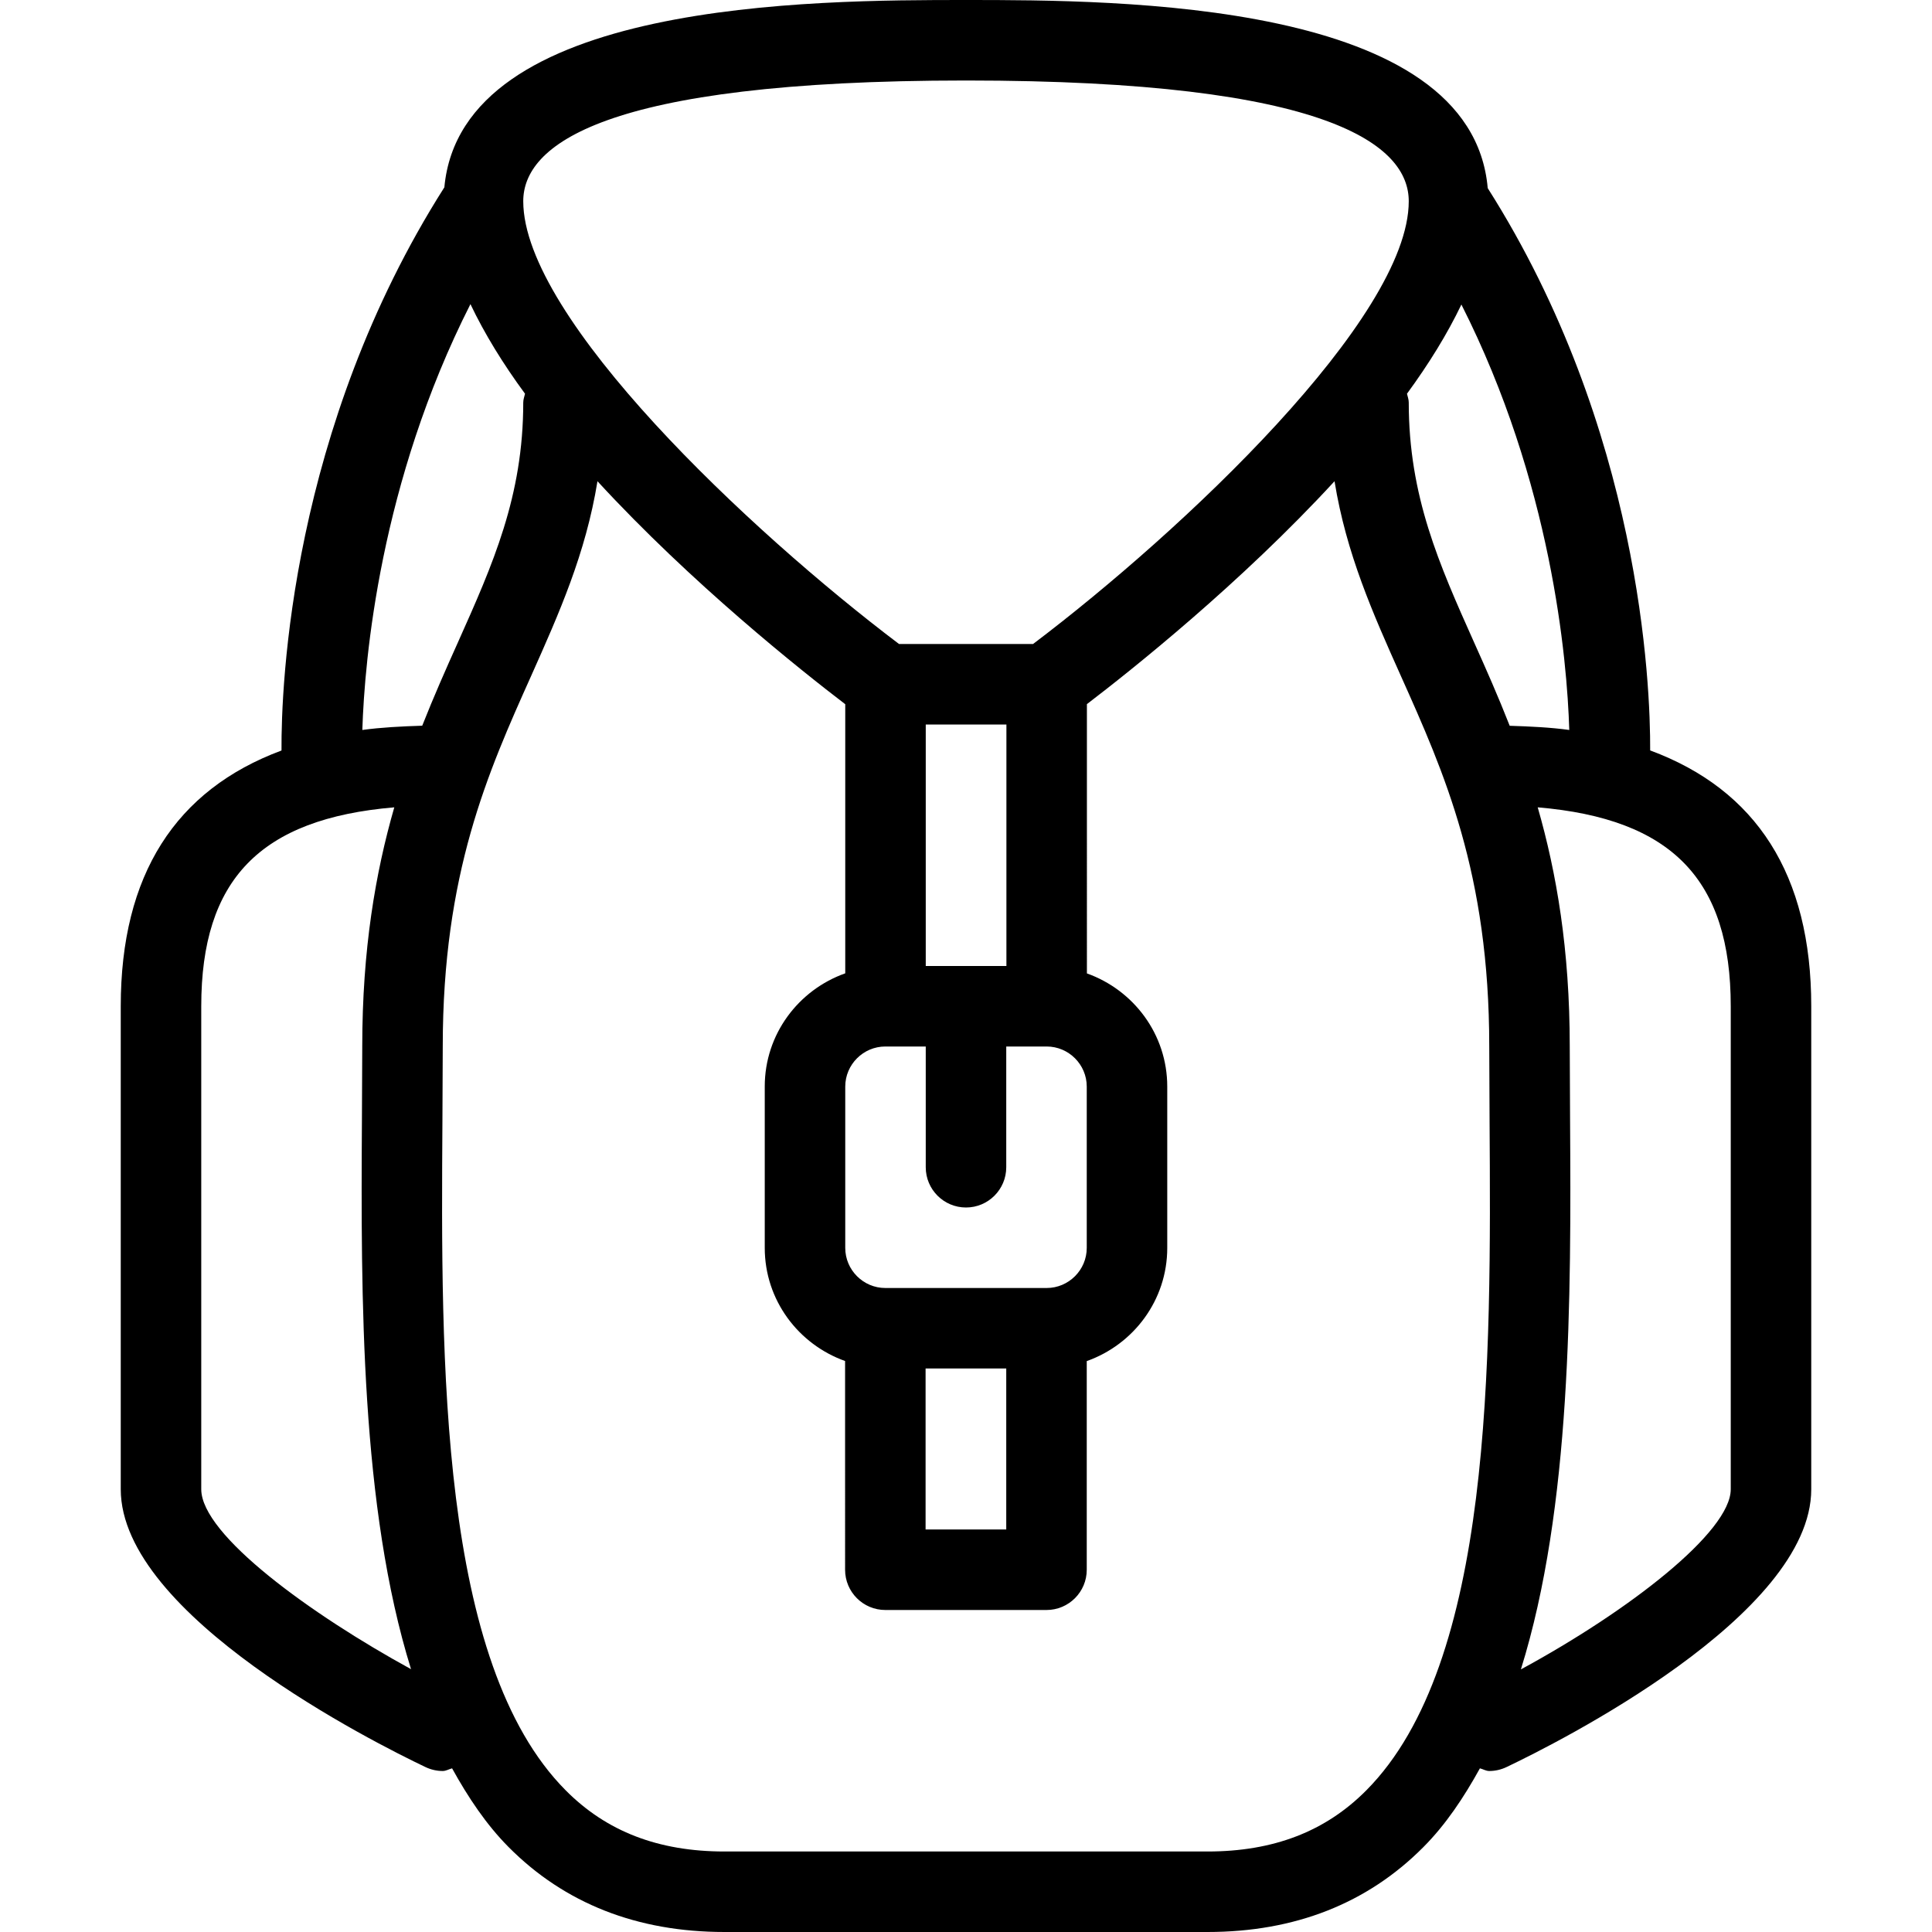 <?xml version="1.0" encoding="iso-8859-1"?>
<!-- Generator: Adobe Illustrator 19.0.0, SVG Export Plug-In . SVG Version: 6.00 Build 0)  -->
<svg version="1.1" id="Layer_1" xmlns="http://www.w3.org/2000/svg" xmlns:xlink="http://www.w3.org/1999/xlink" x="0px" y="0px"
	 viewBox="0 0 24 24" style="enable-background:new 0 0 24 24;" xml:space="preserve">
<path d="M20.499,9.322c0.004-0.82-0.119-3.992-2.018-6.985C18.278,0.007,13.9,0,12,0c-1.897,0-6.266,0.007-6.48,2.327
	c-1.907,3-2.028,6.181-2.023,6.996C2.18,9.813,1.5,10.868,1.5,12.5v6c0,1.569,3.153,3.15,3.785,3.451C5.354,21.984,5.428,22,5.5,22
	c0.041,0,0.076-0.023,0.116-0.033c0.2,0.362,0.425,0.699,0.702,0.978C7.014,23.646,7.916,24,9,24h3h3
	c1.084,0,1.986-0.354,2.682-1.055c0.278-0.279,0.502-0.616,0.702-0.978C18.424,21.977,18.459,22,18.5,22
	c0.072,0,0.146-0.016,0.215-0.049C19.347,21.65,22.5,20.069,22.5,18.5v-6C22.5,10.866,21.819,9.811,20.499,9.322z M18.313,7.983
	C17.877,7.008,17.5,6.165,17.5,5c0-0.039-0.014-0.073-0.022-0.109c0.271-0.37,0.501-0.742,0.676-1.108
	c1.12,2.213,1.313,4.402,1.34,5.285c-0.231-0.032-0.483-0.044-0.74-0.052C18.611,8.651,18.46,8.31,18.313,7.983z M12,1
	c4.546,0,5.5,0.815,5.5,1.5c0,1.45-2.809,4.095-4.667,5.5h-1.665C9.309,6.595,6.5,3.95,6.5,2.5C6.5,1.815,7.454,1,12,1z M11.498,17
	H12.5v2h-1.002V17z M13.002,16H13h-2.002c-0.274,0-0.498-0.224-0.498-0.498v-2.004c0-0.274,0.224-0.498,0.498-0.498H11h0.5v1.5
	c0,0.276,0.224,0.5,0.5,0.5s0.5-0.224,0.5-0.5V13h0.502c0.274,0,0.498,0.224,0.498,0.498v2.004C13.5,15.776,13.276,16,13.002,16z
	 M12.502,12H11.5V9h1.002V12z M5.844,3.778C6.019,4.146,6.249,4.52,6.522,4.891C6.514,4.927,6.5,4.961,6.5,5
	c0,1.165-0.377,2.008-0.813,2.983C5.54,8.31,5.389,8.651,5.245,9.015C4.987,9.023,4.733,9.036,4.501,9.068
	C4.529,8.186,4.721,5.994,5.844,3.778z M2.5,18.5v-6c0-1.572,0.73-2.33,2.398-2.471C4.664,10.842,4.5,11.796,4.5,13l-0.004,0.909
	c-0.014,2.225-0.015,4.816,0.61,6.826C3.867,20.057,2.5,19.068,2.5,18.5z M16.973,22.24C16.465,22.752,15.819,23,15,23h-3H9
	c-0.82,0-1.465-0.248-1.973-0.76c-1.573-1.583-1.55-5.321-1.531-8.325L5.5,13c0-2.152,0.559-3.401,1.1-4.608
	c0.345-0.773,0.676-1.515,0.822-2.414C8.59,7.248,9.953,8.33,10.5,8.748v3.343c-0.581,0.206-1,0.756-1,1.406v2.004
	c0,0.65,0.418,1.199,0.998,1.406V19.5c0,0.276,0.224,0.5,0.5,0.5H13c0.276,0,0.5-0.224,0.5-0.5v-2.592c0.581-0.206,1-0.756,1-1.406
	v-2.004c0-0.65-0.418-1.199-0.998-1.406V8.747c0.549-0.419,1.909-1.5,3.076-2.769c0.146,0.9,0.476,1.641,0.822,2.414
	c0.541,1.207,1.1,2.456,1.1,4.608l0.004,0.915C18.523,16.919,18.546,20.657,16.973,22.24z M21.5,18.5
	c0,0.529-1.258,1.506-2.607,2.238c0.627-2.01,0.625-4.603,0.611-6.829L19.5,13c0-1.204-0.164-2.158-0.398-2.971
	C20.77,10.17,21.5,10.928,21.5,12.5V18.5z"/>
</svg>
